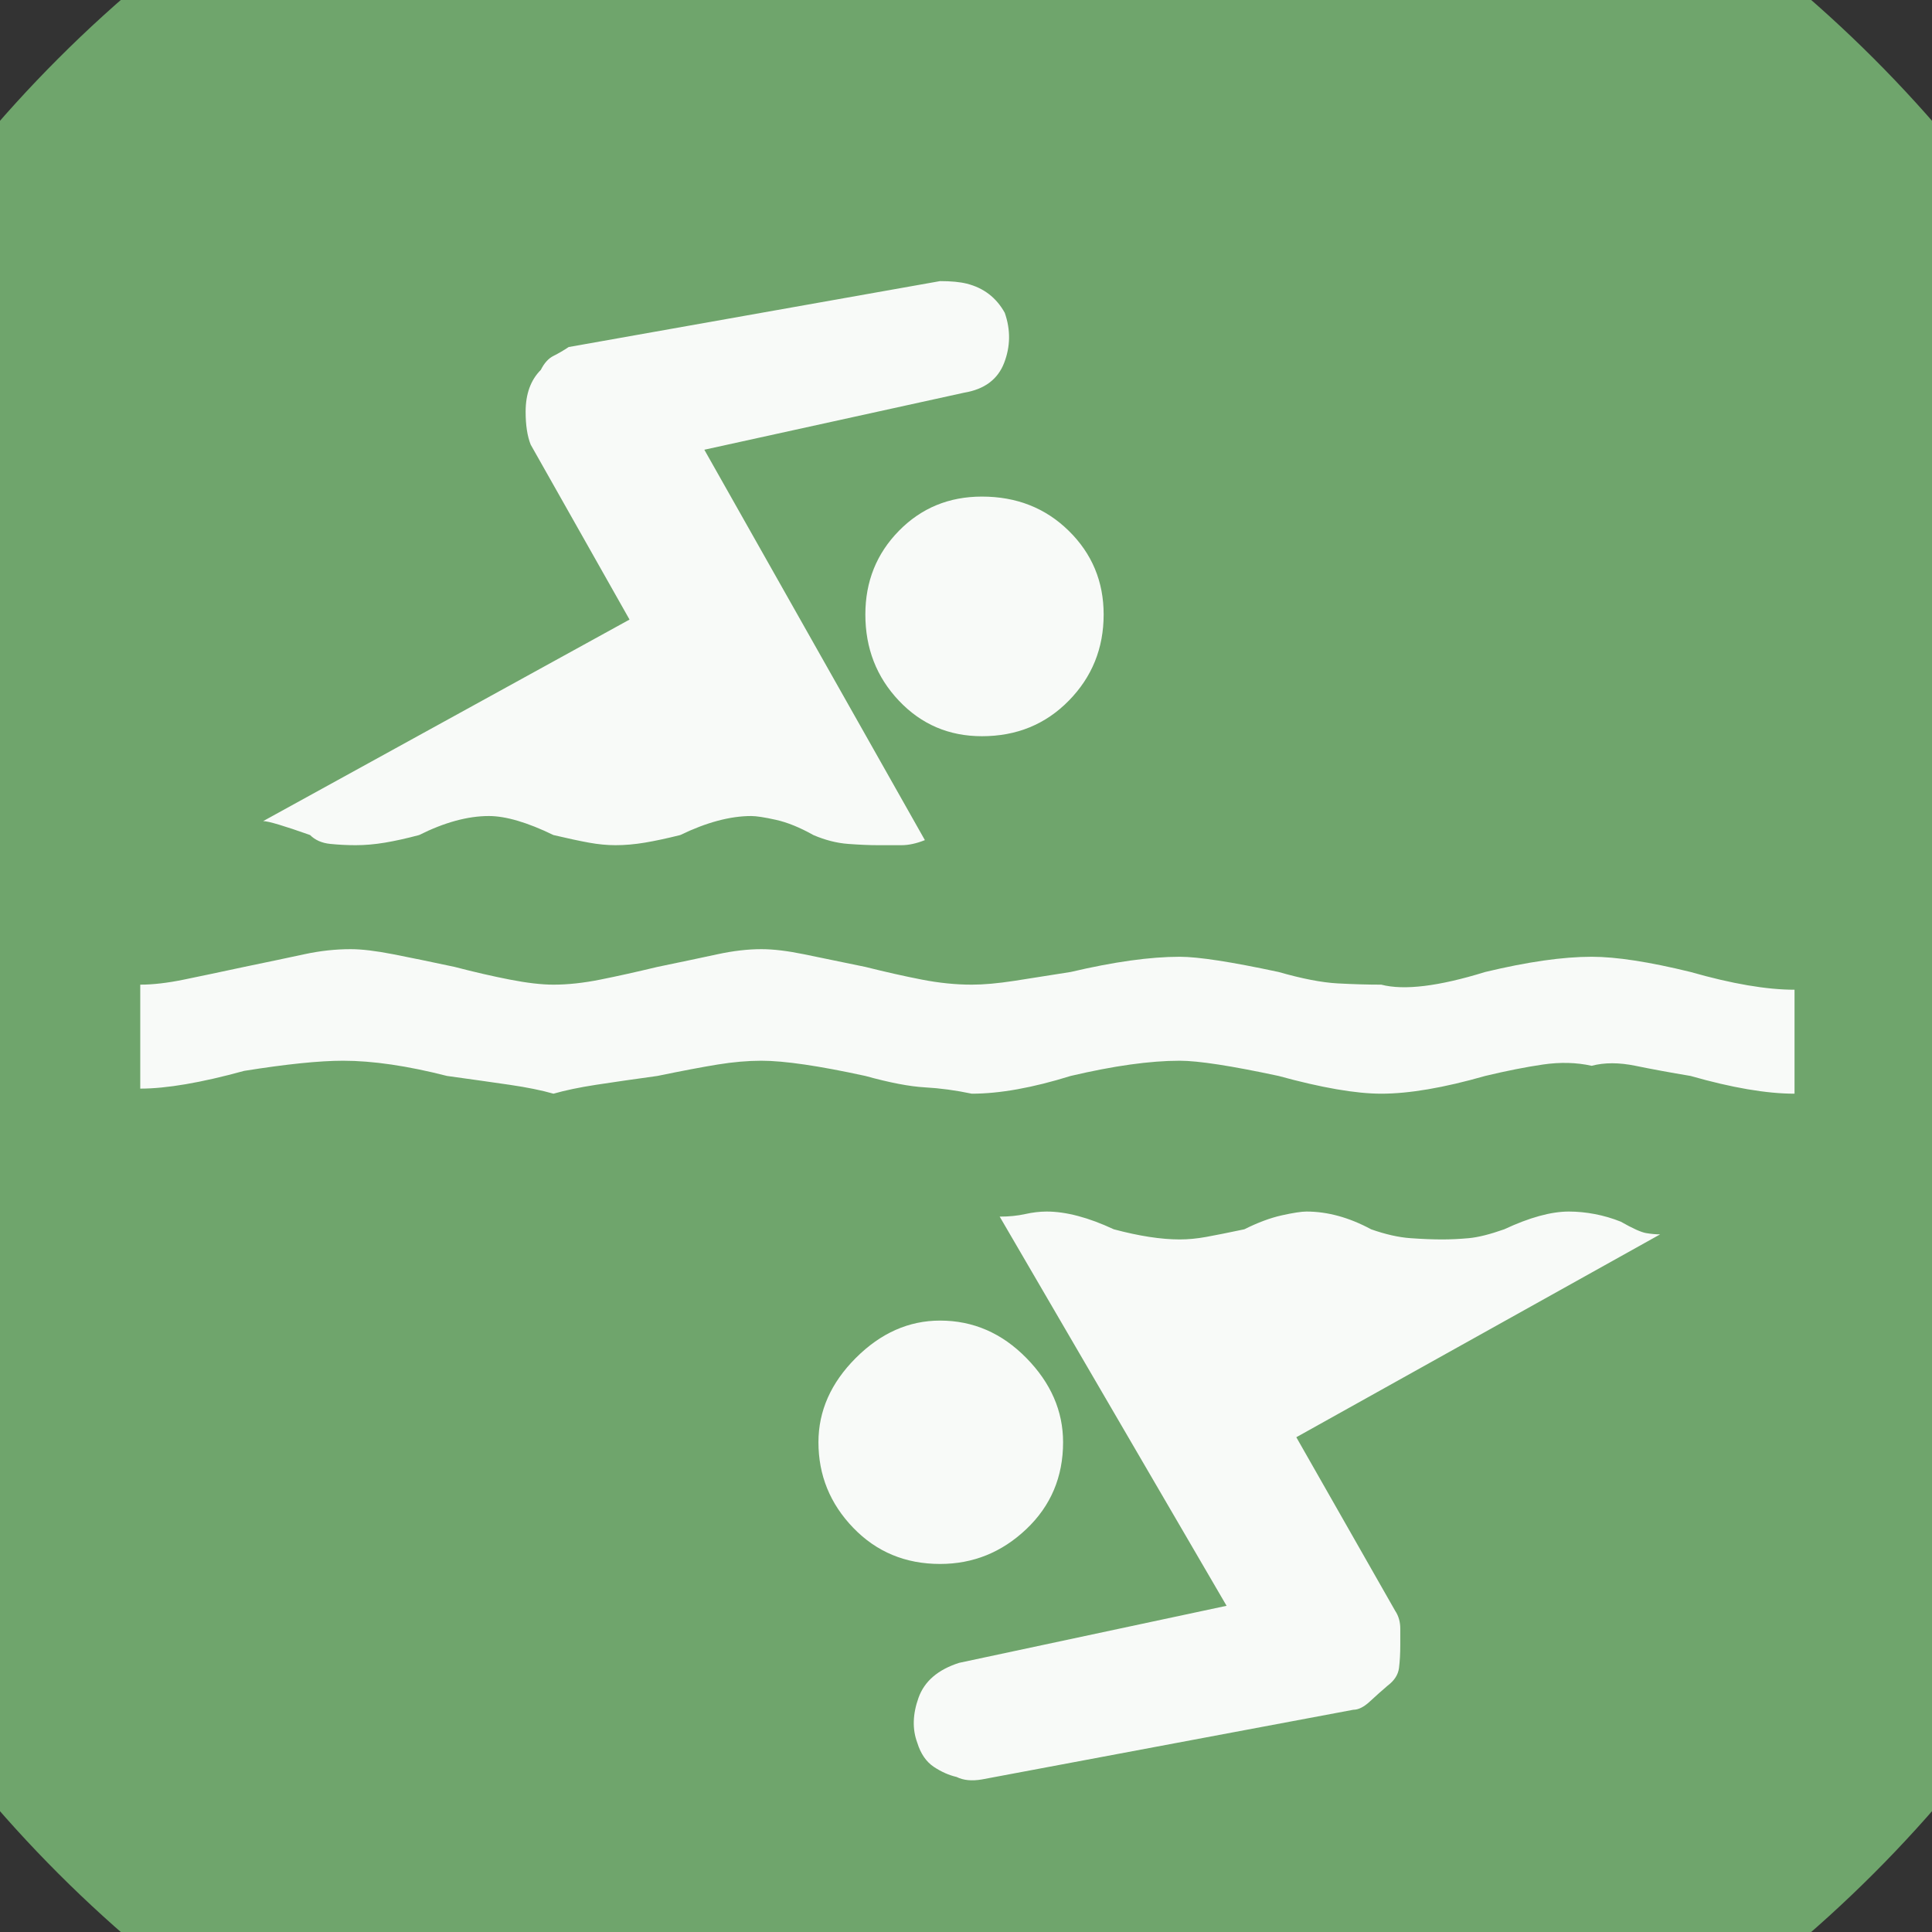 <?xml version="1.0" encoding="UTF-8" standalone="no"?>
<svg width="11.289mm" height="11.289mm"
 viewBox="0 0 32 32"
 xmlns="http://www.w3.org/2000/svg" xmlns:xlink="http://www.w3.org/1999/xlink"  version="1.2" baseProfile="tiny">
<rect x="0" y="0" width="32" height="32" fill="#333333" stroke="none"/>
<title>Qt SVG Document</title>
<desc>Generated with Qt</desc>
<defs>
</defs>
<g fill="none" stroke="black" stroke-width="1" fill-rule="evenodd" stroke-linecap="square" stroke-linejoin="bevel" >

<g fill="#6fa56c" fill-opacity="1" stroke="none" transform="matrix(1,0,0,1,0,0)"
font-family="MS Shell Dlg 2" font-size="7.8" font-weight="400" font-style="normal" 
>
<path vector-effect="non-scaling-stroke" fill-rule="evenodd" d="M37.26,16 C37.26,27.741 27.741,37.26 16,37.26 C4.259,37.26 -5.26,27.741 -5.26,16 C-5.26,4.259 4.259,-5.26 16,-5.26 C27.741,-5.26 37.26,4.259 37.26,16 "/>
</g>

<g fill="#ffffff" fill-opacity="0.949" stroke="none" transform="matrix(1,0,0,1,16,12.598)"
font-family="MS Shell Dlg 2" font-size="7.8" font-weight="400" font-style="normal" 
>
<path vector-effect="none" fill-rule="evenodd" d="M-10.864,1.233 C-11.298,1.079 -11.557,1.002 -11.641,1.002 L-5.573,-2.336 L-7.21,-5.233 C-7.266,-5.373 -7.294,-5.555 -7.294,-5.779 C-7.294,-6.073 -7.21,-6.304 -7.042,-6.472 C-6.986,-6.584 -6.917,-6.661 -6.833,-6.703 C-6.749,-6.745 -6.665,-6.794 -6.581,-6.85 L-0.429,-7.942 C-0.247,-7.942 -0.1,-7.928 0.012,-7.9 C0.292,-7.83 0.502,-7.669 0.642,-7.417 C0.74,-7.137 0.737,-6.861 0.632,-6.588 C0.527,-6.315 0.306,-6.15 -0.03,-6.094 L-4.334,-5.149 L-0.681,1.317 C-0.821,1.373 -0.95,1.401 -1.069,1.401 C-1.188,1.401 -1.318,1.401 -1.458,1.401 C-1.597,1.401 -1.762,1.394 -1.951,1.38 C-2.14,1.366 -2.332,1.317 -2.528,1.233 C-2.752,1.107 -2.959,1.023 -3.148,0.981 C-3.337,0.939 -3.473,0.918 -3.557,0.918 C-3.907,0.918 -4.299,1.023 -4.733,1.233 C-4.957,1.289 -5.153,1.331 -5.321,1.359 C-5.489,1.387 -5.65,1.401 -5.804,1.401 C-5.944,1.401 -6.091,1.387 -6.245,1.359 C-6.399,1.331 -6.595,1.289 -6.833,1.233 C-7.266,1.023 -7.623,0.918 -7.903,0.918 C-8.253,0.918 -8.638,1.023 -9.058,1.233 C-9.268,1.289 -9.457,1.331 -9.625,1.359 C-9.793,1.387 -9.954,1.401 -10.108,1.401 C-10.248,1.401 -10.388,1.394 -10.528,1.38 C-10.668,1.366 -10.78,1.317 -10.864,1.233 M12.001,3.501 C12.687,3.697 13.261,3.795 13.723,3.795 L13.723,5.517 C13.261,5.517 12.687,5.419 12.001,5.223 C11.665,5.167 11.361,5.111 11.088,5.055 C10.815,4.999 10.573,4.999 10.363,5.055 C10.111,4.999 9.842,4.992 9.555,5.034 C9.268,5.076 8.95,5.139 8.6,5.223 C7.914,5.419 7.34,5.517 6.878,5.517 C6.458,5.517 5.891,5.419 5.177,5.223 C4.393,5.055 3.847,4.971 3.54,4.971 C3.05,4.971 2.448,5.055 1.734,5.223 C1.104,5.419 0.558,5.517 0.096,5.517 C-0.17,5.461 -0.429,5.426 -0.681,5.412 C-0.933,5.398 -1.262,5.335 -1.667,5.223 C-2.437,5.055 -3.011,4.971 -3.389,4.971 C-3.613,4.971 -3.855,4.992 -4.114,5.034 C-4.372,5.076 -4.705,5.139 -5.111,5.223 C-5.517,5.279 -5.856,5.328 -6.129,5.37 C-6.402,5.412 -6.637,5.461 -6.833,5.517 C-7.028,5.461 -7.27,5.412 -7.557,5.37 C-7.844,5.328 -8.19,5.279 -8.596,5.223 C-9.254,5.055 -9.828,4.971 -10.318,4.971 C-10.514,4.971 -10.748,4.985 -11.021,5.013 C-11.294,5.041 -11.606,5.083 -11.956,5.139 C-12.669,5.335 -13.243,5.433 -13.677,5.433 L-13.677,3.711 C-13.467,3.711 -13.226,3.683 -12.953,3.627 C-12.68,3.571 -12.348,3.501 -11.956,3.417 C-11.55,3.333 -11.217,3.263 -10.958,3.207 C-10.699,3.151 -10.444,3.123 -10.192,3.123 C-10.01,3.123 -9.775,3.151 -9.489,3.207 C-9.202,3.263 -8.862,3.333 -8.47,3.417 C-8.148,3.501 -7.844,3.571 -7.557,3.627 C-7.27,3.683 -7.028,3.711 -6.833,3.711 C-6.595,3.711 -6.336,3.683 -6.056,3.627 C-5.776,3.571 -5.461,3.501 -5.111,3.417 C-4.705,3.333 -4.372,3.263 -4.114,3.207 C-3.855,3.151 -3.613,3.123 -3.389,3.123 C-3.193,3.123 -2.959,3.151 -2.686,3.207 C-2.413,3.263 -2.073,3.333 -1.667,3.417 C-1.332,3.501 -1.02,3.571 -0.733,3.627 C-0.446,3.683 -0.17,3.711 0.096,3.711 C0.292,3.711 0.527,3.69 0.8,3.648 C1.073,3.606 1.384,3.557 1.734,3.501 C2.448,3.333 3.05,3.249 3.54,3.249 C3.847,3.249 4.393,3.333 5.177,3.501 C5.569,3.613 5.895,3.676 6.154,3.69 C6.413,3.704 6.654,3.711 6.878,3.711 C7.256,3.809 7.83,3.739 8.6,3.501 C9.299,3.333 9.887,3.249 10.363,3.249 C10.769,3.249 11.315,3.333 12.001,3.501 M-1.667,-2.42 C-1.667,-2.966 -1.482,-3.428 -1.111,-3.806 C-0.74,-4.184 -0.282,-4.373 0.264,-4.373 C0.838,-4.373 1.317,-4.184 1.702,-3.806 C2.087,-3.428 2.28,-2.966 2.28,-2.42 C2.28,-1.86 2.087,-1.384 1.702,-0.992 C1.317,-0.6 0.838,-0.404 0.264,-0.404 C-0.282,-0.404 -0.74,-0.6 -1.111,-0.992 C-1.482,-1.384 -1.667,-1.86 -1.667,-2.42 M10.846,7.637 C11.042,7.749 11.182,7.812 11.266,7.826 C11.35,7.84 11.427,7.847 11.497,7.847 L5.471,11.207 L7.109,14.083 C7.165,14.167 7.193,14.265 7.193,14.377 C7.193,14.489 7.193,14.58 7.193,14.65 C7.193,14.79 7.186,14.916 7.172,15.028 C7.158,15.14 7.095,15.238 6.983,15.322 C6.885,15.406 6.787,15.493 6.689,15.584 C6.591,15.675 6.5,15.721 6.416,15.721 L0.264,16.875 C0.096,16.904 -0.044,16.89 -0.156,16.834 C-0.282,16.805 -0.408,16.75 -0.534,16.666 C-0.66,16.581 -0.751,16.449 -0.807,16.267 C-0.891,16.043 -0.884,15.794 -0.786,15.521 C-0.688,15.248 -0.464,15.056 -0.114,14.944 L4.316,13.999 L0.558,7.553 C0.712,7.553 0.852,7.539 0.978,7.511 C1.104,7.483 1.223,7.469 1.335,7.469 C1.657,7.469 2.028,7.567 2.448,7.763 C2.658,7.819 2.854,7.861 3.036,7.889 C3.218,7.917 3.386,7.931 3.54,7.931 C3.68,7.931 3.826,7.917 3.98,7.889 C4.134,7.861 4.344,7.819 4.61,7.763 C4.834,7.651 5.041,7.574 5.23,7.532 C5.419,7.49 5.555,7.469 5.639,7.469 C5.989,7.469 6.346,7.567 6.71,7.763 C6.948,7.847 7.165,7.896 7.361,7.91 C7.557,7.924 7.732,7.931 7.886,7.931 C8.026,7.931 8.173,7.924 8.327,7.91 C8.481,7.896 8.677,7.847 8.915,7.763 C9.334,7.567 9.691,7.469 9.985,7.469 C10.125,7.469 10.269,7.483 10.416,7.511 C10.563,7.539 10.706,7.581 10.846,7.637 M1.608,11.29 C1.608,11.864 1.405,12.344 0.999,12.729 C0.593,13.114 0.117,13.306 -0.429,13.306 C-1.003,13.306 -1.482,13.107 -1.867,12.708 C-2.252,12.309 -2.444,11.836 -2.444,11.29 C-2.444,10.773 -2.238,10.307 -1.825,9.894 C-1.412,9.481 -0.947,9.275 -0.429,9.275 C0.117,9.275 0.593,9.481 0.999,9.894 C1.405,10.307 1.608,10.773 1.608,11.29 "/>
</g>

<g fill="#6fa56c" fill-opacity="1" stroke="none" transform="matrix(1,0,0,1,0,0)"
font-family="MS Shell Dlg 2" font-size="7.8" font-weight="400" font-style="normal" 
>
</g>
</g>
</svg>
